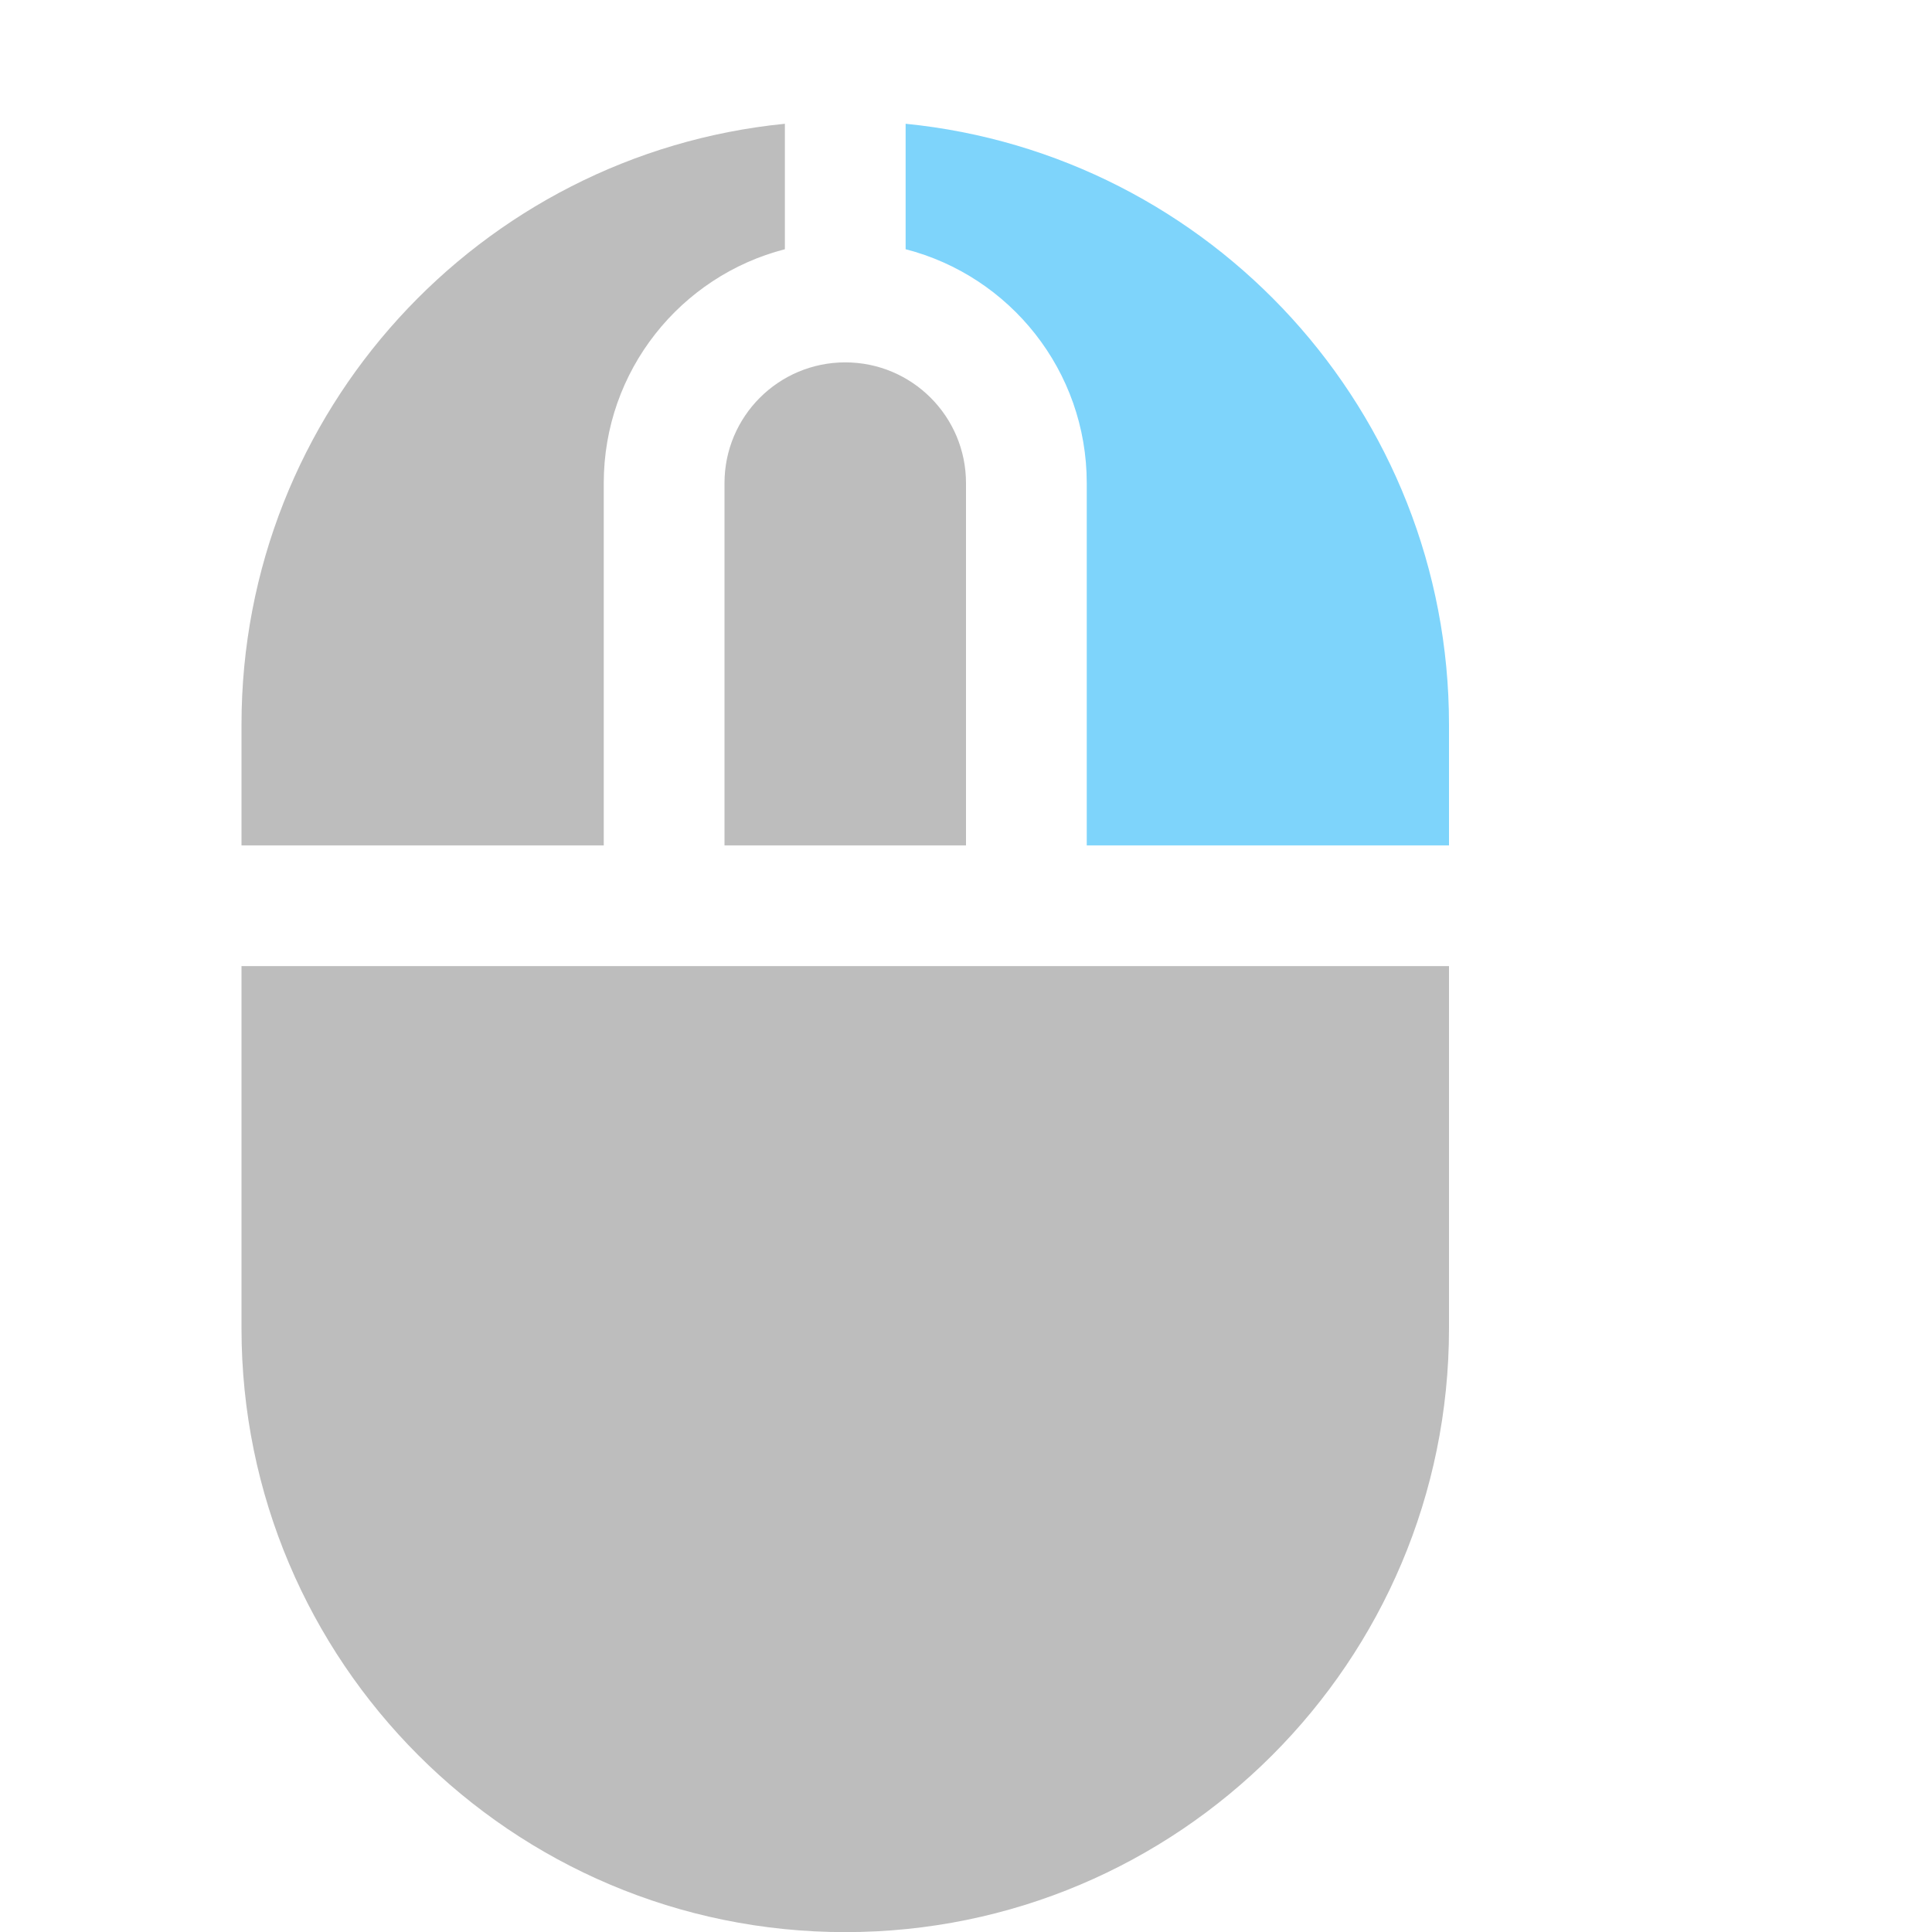 <svg width="16" height="16" viewBox="0 0 16 16" fill="none" xmlns="http://www.w3.org/2000/svg">
<g clip-path="url(#clip0_307_21534)">
<g clip-path="url(#clip1_307_21534)">
<path d="M12 11.001C12 13.762 9.761 16.001 7 16.001C4.239 16.001 2 13.762 2 11.001V8.001L12 8.001V11.001Z" fill="#BDBDBD"/>
<path fill-rule="evenodd" clip-rule="evenodd" d="M6.5 1.025C3.973 1.276 2 3.408 2 6.001V7.001H5V4.001C5 3.069 5.637 2.286 6.5 2.064V1.025Z" fill="#BDBDBD"/>
<path fill-rule="evenodd" clip-rule="evenodd" d="M7.5 1.025C10.027 1.276 12 3.408 12 6.001V7.001H9V4.001C9 3.069 8.363 2.286 7.5 2.064V1.025Z" fill="#7ED4FB"/>
<path d="M8 4.001C8 3.448 7.552 3.001 7 3.001C6.448 3.001 6 3.448 6 4.001V7.001H8V4.001Z" fill="#BDBDBD"/>
</g>
</g>
<defs>
<clipPath id="clip0_307_21534">
<rect width="16" height="16" fill="white"/>
</clipPath>
<clipPath id="clip1_307_21534">
<rect width="16" height="16" fill="white"/>
</clipPath>
</defs>
</svg>
